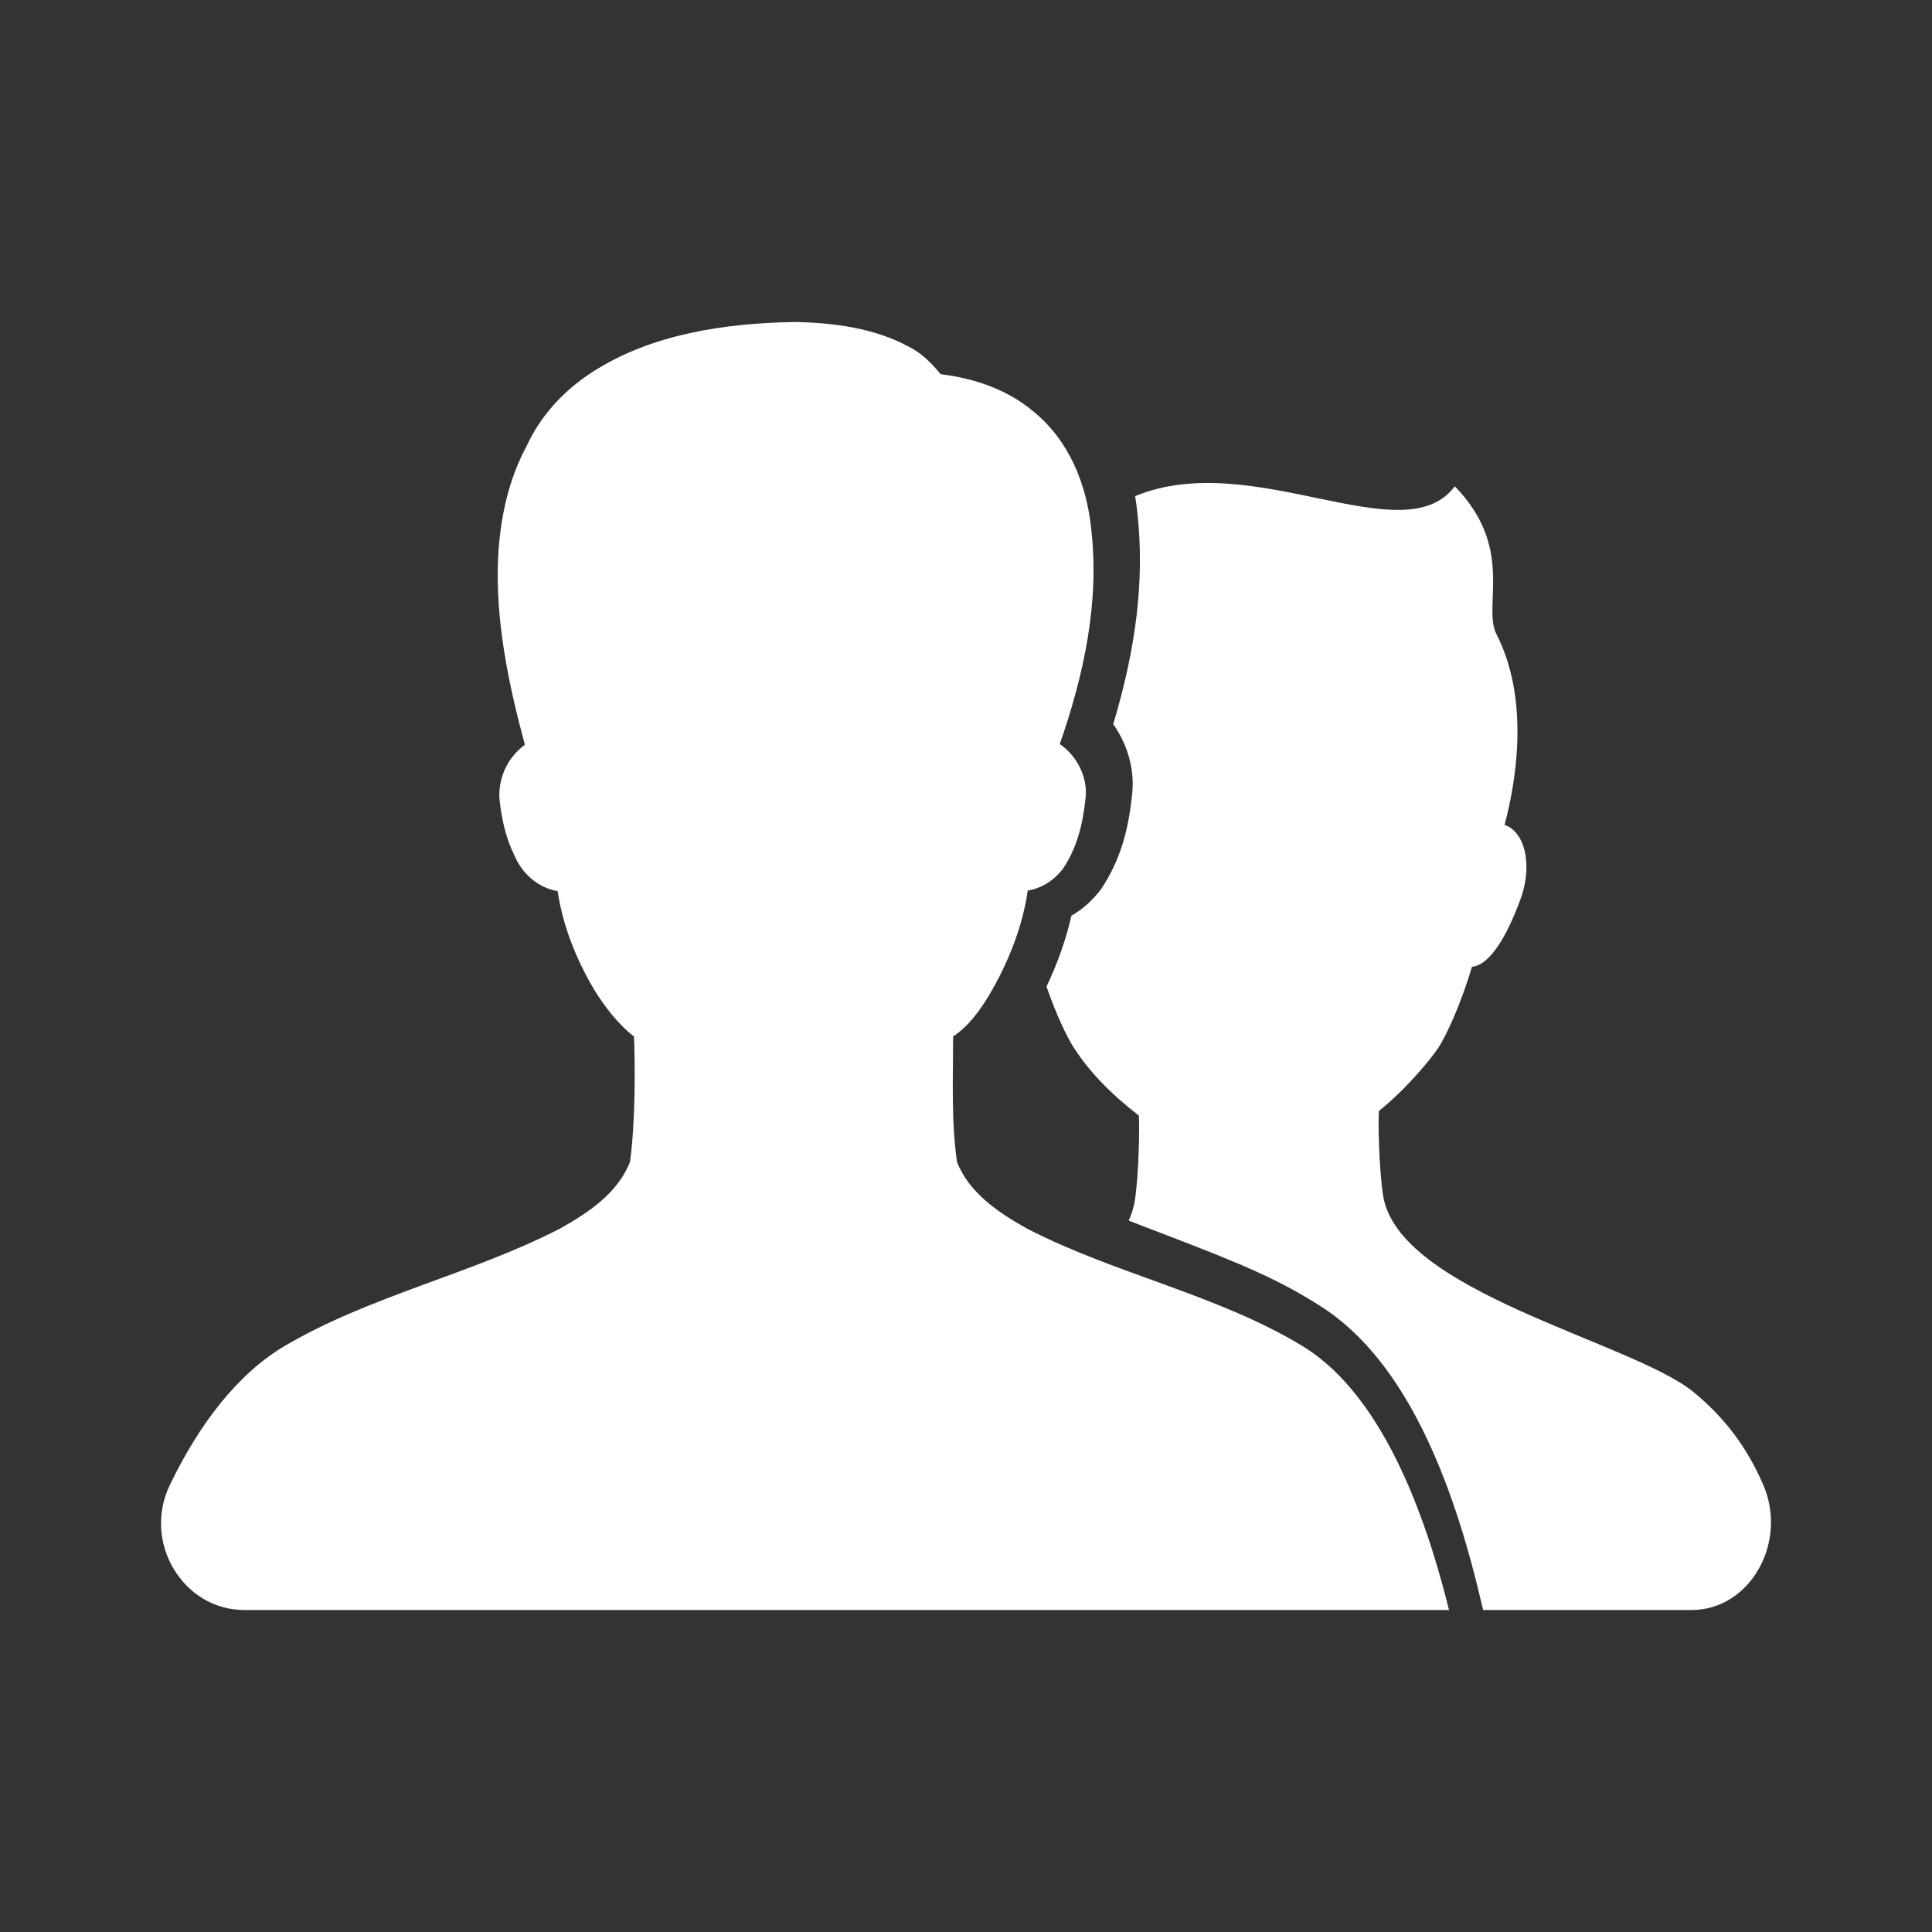 <?xml version="1.0" encoding="UTF-8"?>
<svg width="24px" height="24px" viewBox="0 0 24 24" version="1.1" xmlns="http://www.w3.org/2000/svg" xmlns:xlink="http://www.w3.org/1999/xlink">
    <rect x="0" y="0" width="24" height="24" fill="#333333" stroke="none"/>
    <!-- Generator: Sketch 51.1 (57501) - http://www.bohemiancoding.com/sketch -->
    <title>24/left_menu_icon_12</title>
    <desc>Created with Sketch.</desc>
    <defs></defs>
    <g id="24/left_menu_icon_12" stroke="none" stroke-width="1" fill="none" fill-rule="evenodd">
        <g id="Group" transform="translate(2, 4)" fill="#FFFFFF">
            <path d="M12.101,2.163 C13.564,1.558 15.434,2.893 16.072,2.041 C16.826,2.815 16.41,3.526 16.59,3.879 C16.988,4.656 16.852,5.643 16.69,6.248 C16.927,6.321 17.053,6.72 16.886,7.176 C16.73,7.601 16.519,7.986 16.285,8.01 C16.144,8.488 15.96,8.873 15.871,9.011 C15.799,9.121 15.5,9.503 15.13,9.8 C15.117,9.939 15.131,10.514 15.18,10.843 C15.357,12.051 18.269,12.664 19.038,13.293 C19.426,13.612 19.701,13.978 19.903,14.443 C20.215,15.165 19.735,16 19.016,16 L16.424,16 L16.393,15.871 C15.974,14.09 15.335,12.817 14.405,12.226 C13.901,11.906 13.474,11.719 12.477,11.338 C12.304,11.273 12.154,11.215 12.021,11.162 C12.059,11.079 12.086,10.992 12.099,10.903 C12.147,10.575 12.156,10.03 12.148,9.859 C11.79,9.581 11.531,9.312 11.337,9.011 C11.263,8.898 11.125,8.617 11,8.256 C11.137,7.967 11.242,7.672 11.31,7.375 C11.452,7.294 11.576,7.181 11.679,7.044 C11.906,6.703 12.013,6.339 12.059,5.905 C12.105,5.59 12.016,5.26 11.829,4.996 C12.111,4.054 12.221,3.207 12.129,2.374 C12.122,2.303 12.113,2.233 12.101,2.163 Z M16,16 L1.033,16 C0.274,16 -0.234,15.158 0.11,14.447 C0.485,13.669 0.964,13.058 1.54,12.718 C2.598,12.096 3.849,11.83 4.947,11.267 C5.314,11.064 5.679,10.815 5.826,10.433 C5.899,9.913 5.888,9.123 5.875,8.875 C5.68,8.725 5.512,8.506 5.383,8.297 C5.154,7.912 4.992,7.499 4.927,7.07 C4.667,7.025 4.479,6.837 4.39,6.626 C4.276,6.394 4.227,6.153 4.203,5.905 C4.195,5.649 4.309,5.409 4.52,5.251 C4.317,4.498 4.154,3.717 4.187,2.941 C4.211,2.453 4.309,1.971 4.545,1.535 C4.715,1.167 5,0.851 5.366,0.617 C6.09,0.152 6.993,0.016 7.863,0 C8.359,0.008 8.871,0.077 9.295,0.31 C9.458,0.392 9.579,0.52 9.685,0.648 C10.1,0.7 10.507,0.835 10.831,1.106 C11.288,1.475 11.498,2.023 11.555,2.566 C11.661,3.476 11.466,4.378 11.165,5.243 C11.393,5.401 11.523,5.679 11.482,5.942 C11.45,6.236 11.377,6.544 11.198,6.8 C11.092,6.935 10.946,7.033 10.767,7.063 C10.701,7.521 10.522,7.965 10.286,8.364 C10.173,8.551 10.035,8.747 9.84,8.875 C9.84,9.394 9.815,9.913 9.888,10.433 C10.035,10.815 10.401,11.064 10.767,11.267 C11.864,11.83 13.125,12.083 14.175,12.718 C15.062,13.255 15.639,14.537 16,16 Z" id="Combined-Shape"></path>
        </g>
    </g>
</svg>